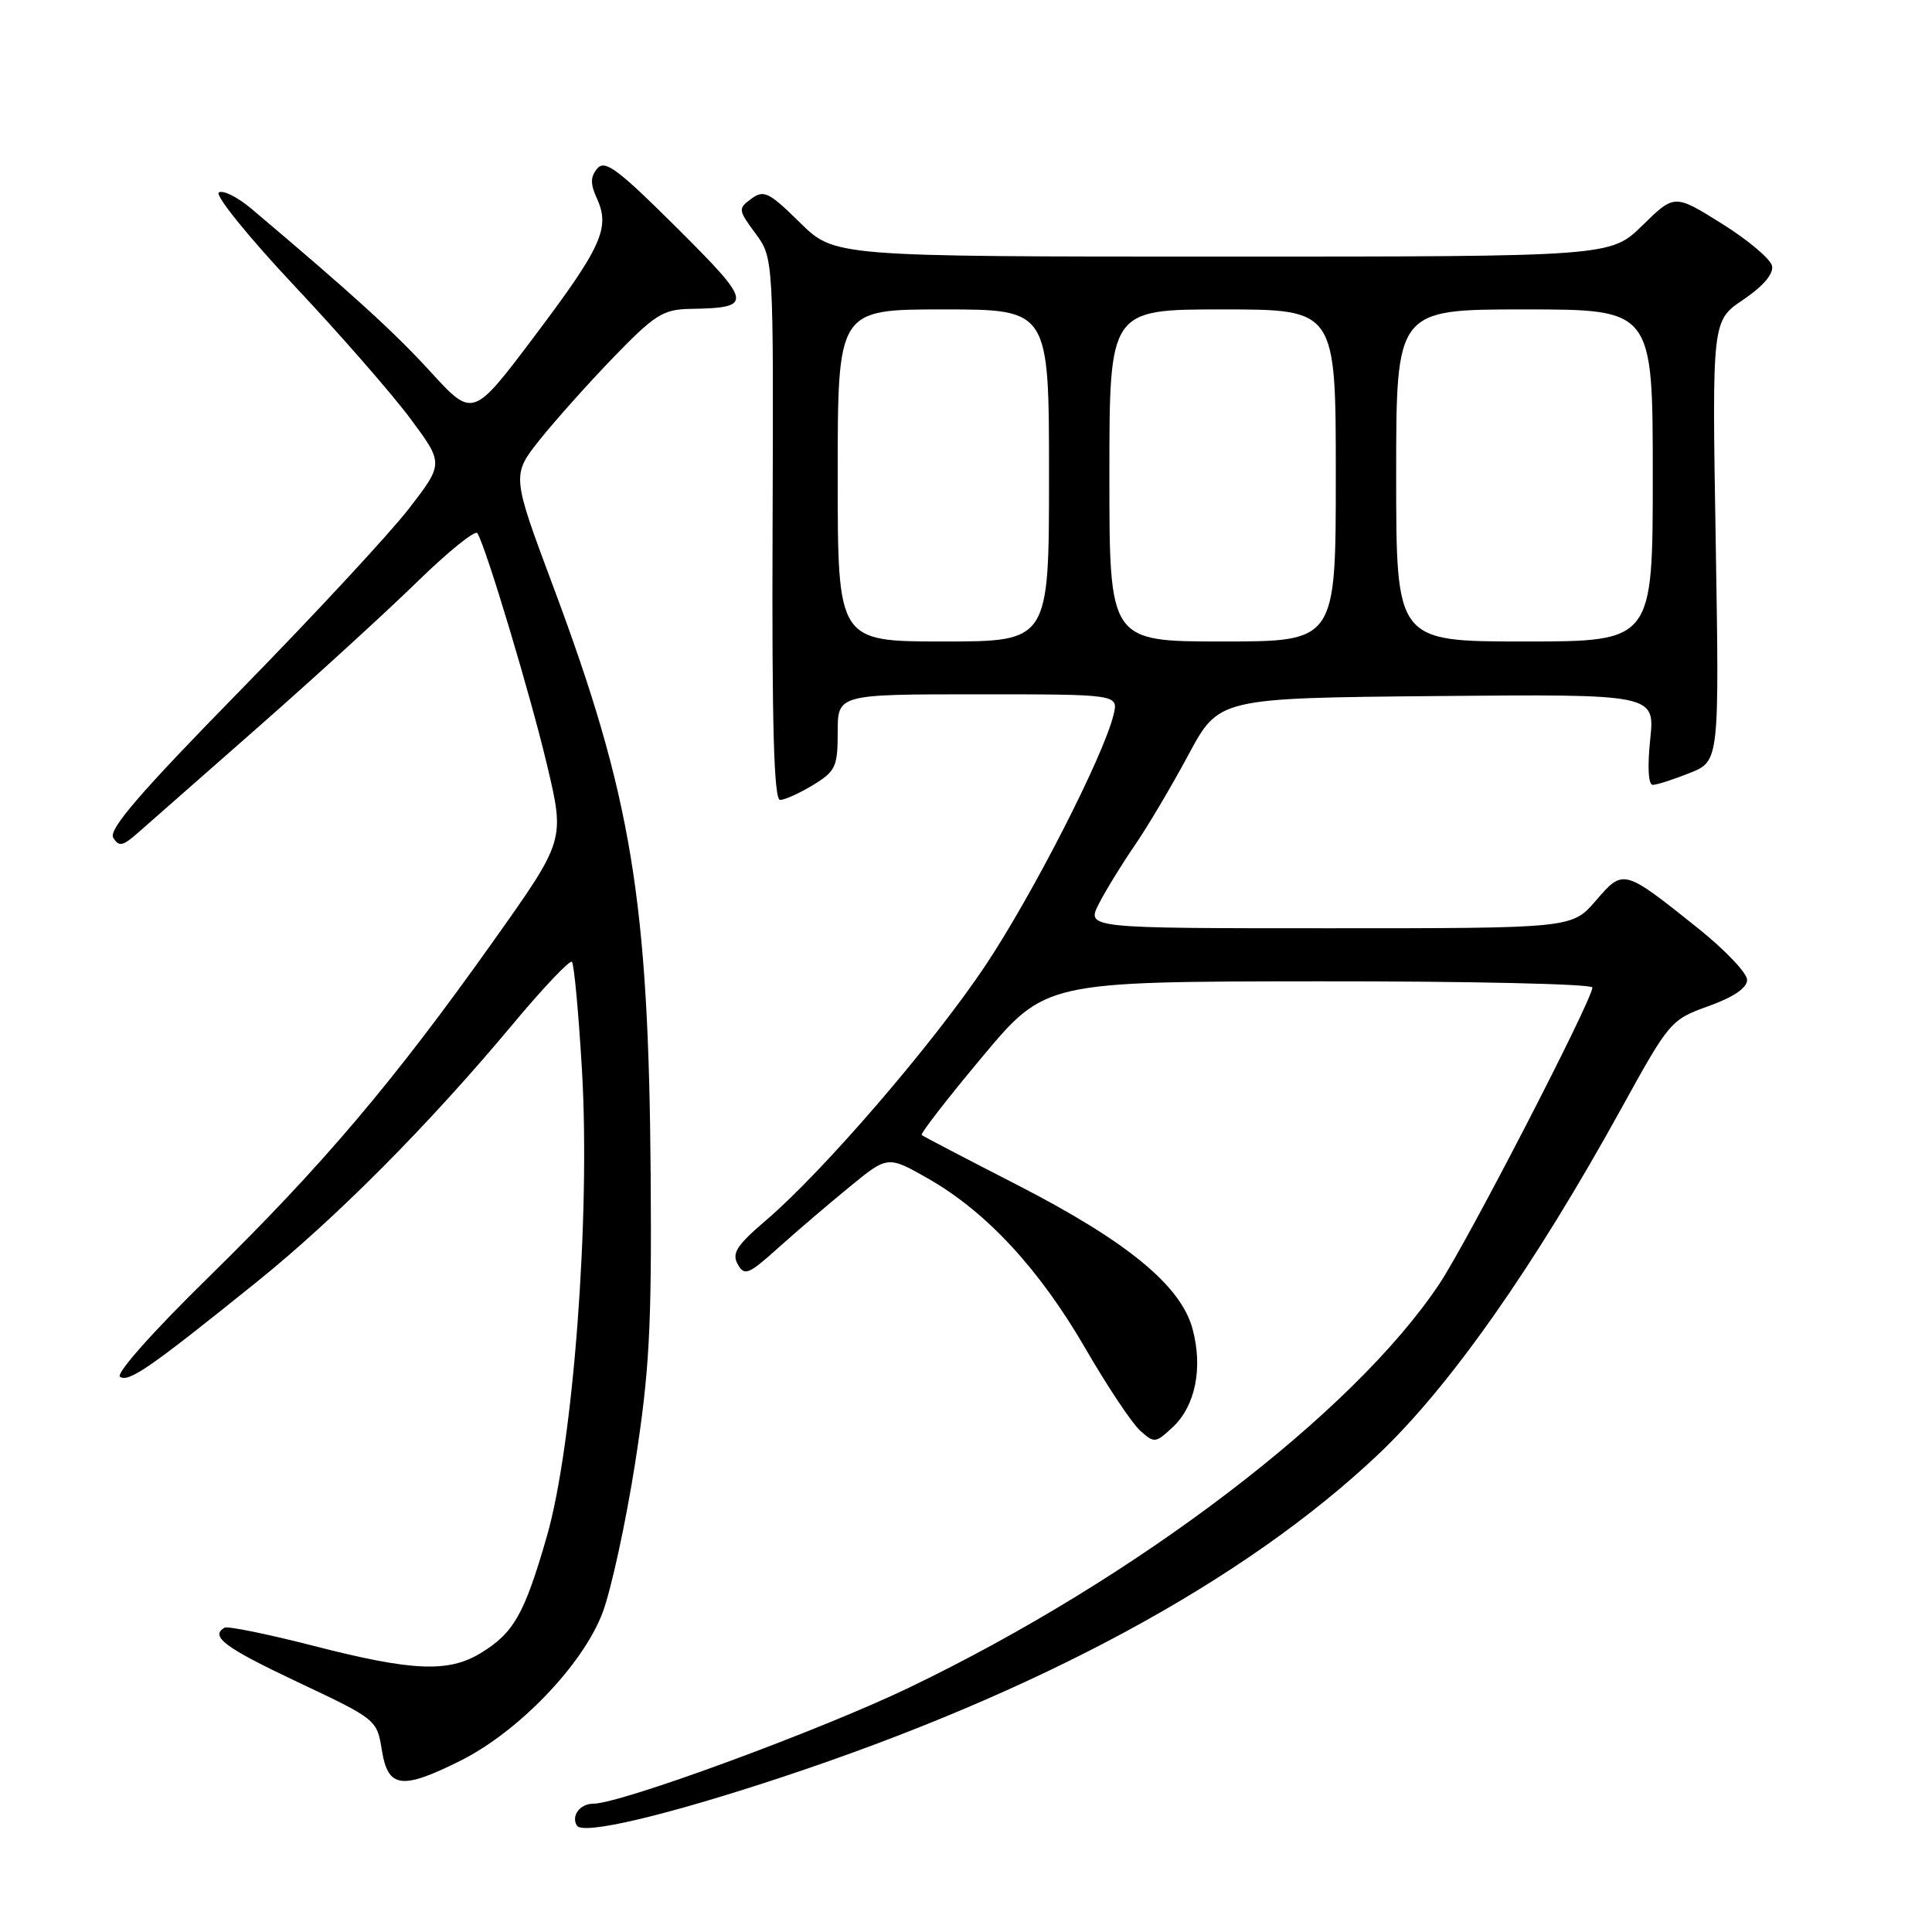 <?xml version="1.0" encoding="UTF-8" standalone="no"?>
<!DOCTYPE svg PUBLIC "-//W3C//DTD SVG 1.1//EN" "http://www.w3.org/Graphics/SVG/1.1/DTD/svg11.dtd" >
<svg xmlns="http://www.w3.org/2000/svg" xmlns:xlink="http://www.w3.org/1999/xlink" version="1.1" viewBox="0 0 256 256">
 <g >
 <path fill="currentColor"
d=" M 103.50 235.52 C 137.69 224.21 164.92 209.47 182.65 192.69 C 192.12 183.72 203.30 167.81 214.90 146.76 C 221.20 135.34 221.39 135.11 226.40 133.31 C 229.72 132.12 231.50 130.90 231.50 129.84 C 231.50 128.93 228.57 125.86 225.00 123.00 C 215.10 115.09 215.12 115.09 211.44 119.36 C 208.29 123.00 208.29 123.00 176.12 123.00 C 143.95 123.00 143.95 123.00 145.61 119.75 C 146.53 117.96 148.67 114.47 150.37 112.00 C 152.07 109.53 155.27 104.12 157.48 100.00 C 161.51 92.50 161.51 92.50 190.40 92.23 C 219.29 91.97 219.29 91.97 218.66 97.98 C 218.28 101.61 218.41 104.00 219.00 104.00 C 219.53 104.00 221.73 103.29 223.89 102.43 C 227.82 100.86 227.82 100.86 227.34 71.68 C 226.85 42.50 226.85 42.50 230.99 39.71 C 233.58 37.97 235.01 36.30 234.81 35.26 C 234.64 34.34 231.65 31.82 228.18 29.65 C 221.88 25.71 221.88 25.71 217.65 29.85 C 213.42 34.00 213.42 34.00 162.00 34.00 C 110.57 34.00 110.57 34.00 105.99 29.49 C 101.90 25.46 101.21 25.12 99.56 26.33 C 97.78 27.64 97.80 27.81 100.10 30.93 C 102.50 34.18 102.50 34.18 102.37 70.09 C 102.27 96.21 102.55 106.00 103.37 106.00 C 103.99 105.99 105.96 105.10 107.75 104.01 C 110.72 102.20 111.00 101.60 111.00 97.01 C 111.00 92.00 111.00 92.00 129.61 92.00 C 148.22 92.00 148.22 92.00 147.54 94.75 C 146.21 100.21 136.78 118.64 130.55 127.97 C 123.62 138.34 109.11 155.19 101.53 161.67 C 97.62 165.01 96.94 166.06 97.75 167.51 C 98.64 169.11 99.17 168.90 103.12 165.35 C 105.53 163.18 109.78 159.55 112.57 157.27 C 117.63 153.12 117.63 153.12 123.02 156.19 C 130.73 160.60 137.71 168.14 143.80 178.64 C 146.71 183.67 149.98 188.58 151.06 189.55 C 152.95 191.26 153.11 191.24 155.42 189.08 C 158.40 186.28 159.41 181.24 158.02 176.09 C 156.48 170.35 149.36 164.50 134.87 157.05 C 128.07 153.56 122.33 150.57 122.13 150.40 C 121.92 150.23 125.52 145.58 130.13 140.07 C 138.50 130.06 138.50 130.06 174.75 130.03 C 194.69 130.01 211.00 130.38 211.00 130.85 C 211.00 132.48 194.46 164.51 190.73 170.11 C 179.30 187.28 150.63 209.11 120.50 223.60 C 108.70 229.28 82.25 239.00 78.60 239.00 C 76.85 239.00 75.65 240.62 76.44 241.90 C 77.23 243.17 88.19 240.59 103.50 235.52 Z  M 60.98 233.32 C 68.71 229.47 77.28 220.54 79.86 213.65 C 81.00 210.59 82.94 201.65 84.17 193.79 C 86.05 181.69 86.36 175.90 86.22 156.00 C 85.96 119.25 83.70 105.54 73.31 77.73 C 67.79 62.96 67.79 62.96 71.55 58.23 C 73.63 55.63 78.05 50.69 81.38 47.25 C 86.78 41.68 87.88 40.99 91.47 40.93 C 99.87 40.78 99.78 40.24 89.68 30.18 C 81.87 22.40 80.15 21.12 79.14 22.33 C 78.22 23.44 78.21 24.37 79.10 26.31 C 80.87 30.20 79.73 32.72 70.86 44.50 C 62.66 55.39 62.66 55.39 57.08 49.30 C 52.21 43.97 46.77 39.02 33.35 27.69 C 31.52 26.14 29.56 25.15 29.00 25.50 C 28.44 25.85 32.92 31.39 38.96 37.82 C 45.00 44.24 51.93 52.18 54.37 55.46 C 58.80 61.42 58.80 61.42 54.15 67.44 C 51.59 70.74 41.54 81.58 31.81 91.51 C 18.54 105.06 14.34 109.93 15.01 111.01 C 15.75 112.22 16.26 112.12 18.20 110.42 C 19.46 109.30 26.57 103.05 34.00 96.53 C 41.42 90.01 50.93 81.33 55.13 77.24 C 59.32 73.14 62.98 70.18 63.26 70.65 C 64.44 72.61 70.33 92.24 72.50 101.43 C 74.85 111.35 74.85 111.35 65.38 124.69 C 52.19 143.28 42.71 154.46 27.73 169.14 C 20.23 176.48 15.28 182.05 15.91 182.44 C 17.10 183.18 19.92 181.22 34.00 169.88 C 44.56 161.38 56.85 149.01 67.94 135.72 C 71.97 130.89 75.50 127.17 75.78 127.45 C 76.07 127.74 76.66 134.16 77.11 141.73 C 78.25 161.08 75.96 191.46 72.45 203.62 C 69.47 213.92 68.08 216.37 63.70 219.04 C 59.40 221.66 54.64 221.45 41.50 218.07 C 35.45 216.52 30.16 215.44 29.75 215.68 C 27.78 216.83 29.80 218.33 39.48 222.90 C 49.88 227.81 49.95 227.86 50.60 231.92 C 51.41 236.95 53.22 237.19 60.98 233.32 Z  M 111.00 63.00 C 111.00 41.00 111.00 41.00 125.00 41.00 C 139.00 41.00 139.00 41.00 139.00 63.00 C 139.00 85.00 139.00 85.00 125.00 85.00 C 111.00 85.00 111.00 85.00 111.00 63.00 Z  M 147.00 63.00 C 147.00 41.00 147.00 41.00 162.00 41.00 C 177.00 41.00 177.00 41.00 177.00 63.00 C 177.00 85.00 177.00 85.00 162.00 85.00 C 147.00 85.00 147.00 85.00 147.00 63.00 Z  M 185.00 63.00 C 185.00 41.00 185.00 41.00 202.00 41.00 C 219.00 41.00 219.00 41.00 219.00 63.00 C 219.00 85.00 219.00 85.00 202.00 85.00 C 185.00 85.00 185.00 85.00 185.00 63.00 Z "/>
</g>
</svg>